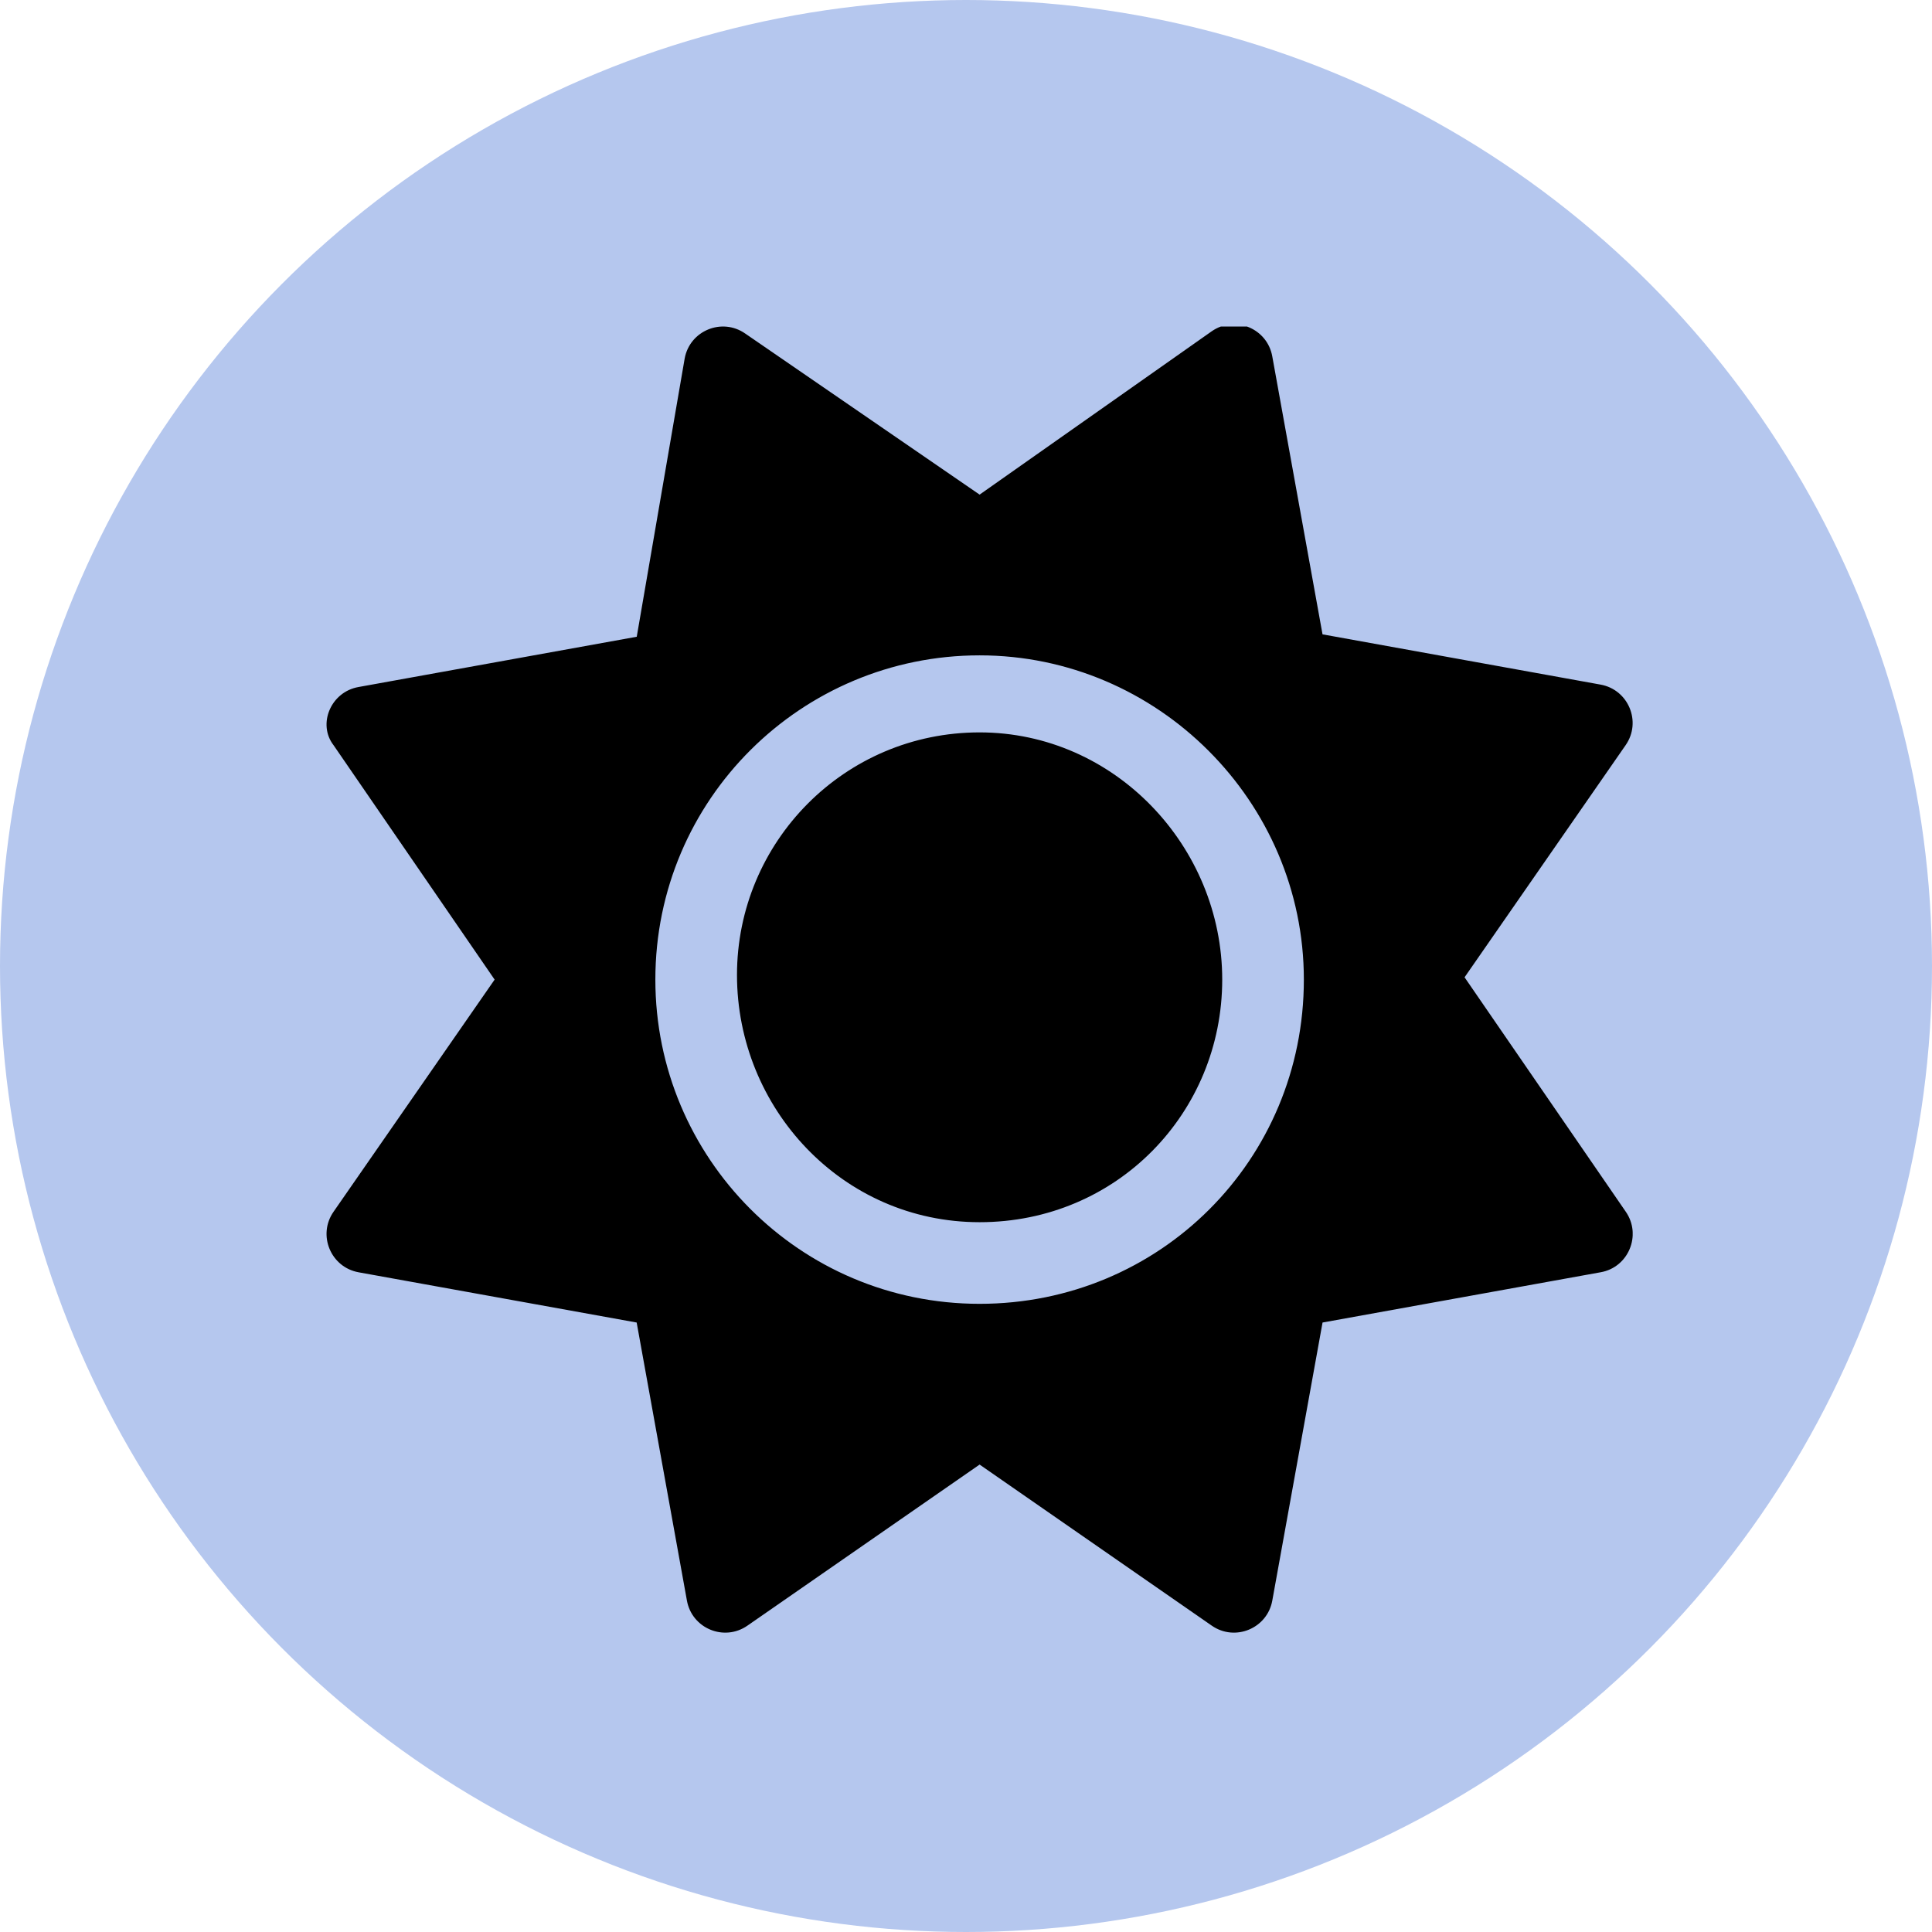 <svg width="71" height="71" viewBox="0 0 71 71" fill="none" xmlns="http://www.w3.org/2000/svg">
<circle cx="35.5" cy="35.5" r="35.5" fill="#B5C7EE"/>
<g clip-path="url(#clip0_633_469)">
<path d="M36 26.915C31.029 26.915 27.084 30.945 27.084 35.831C27.084 40.717 30.947 44.915 36 44.915C41.053 44.915 44.916 40.886 44.916 36C44.916 31.113 40.969 26.915 36 26.915ZM59.747 44.531L53.822 35.915L59.742 27.383C60.336 26.528 59.846 25.345 58.821 25.159L48.602 23.312L46.755 13.094C46.57 12.069 45.388 11.579 44.532 12.173L36 18.177L27.384 12.256C26.529 11.663 25.346 12.152 25.161 13.177L23.4 23.4L13.178 25.247C12.153 25.425 11.663 26.615 12.257 27.384L18.177 36L12.257 44.532C11.663 45.387 12.153 46.57 13.178 46.756L23.397 48.602L25.244 58.821C25.429 59.846 26.611 60.336 27.467 59.742L36 53.822L44.532 59.742C45.388 60.336 46.571 59.846 46.756 58.821L48.603 48.602L58.822 46.755C59.85 46.575 60.337 45.384 59.747 44.531ZM36 47.915C29.373 47.915 24.084 42.542 24.084 36C24.084 29.372 29.457 24.084 36 24.084C42.543 24.084 47.916 29.456 47.916 36C47.916 42.628 42.628 47.915 36 47.915Z" fill="black"/>
</g>
<defs>
<clipPath id="clip0_633_469">
<rect width="48" height="48" fill="white" transform="translate(12 12)"/>
</clipPath>
</defs>
</svg>

